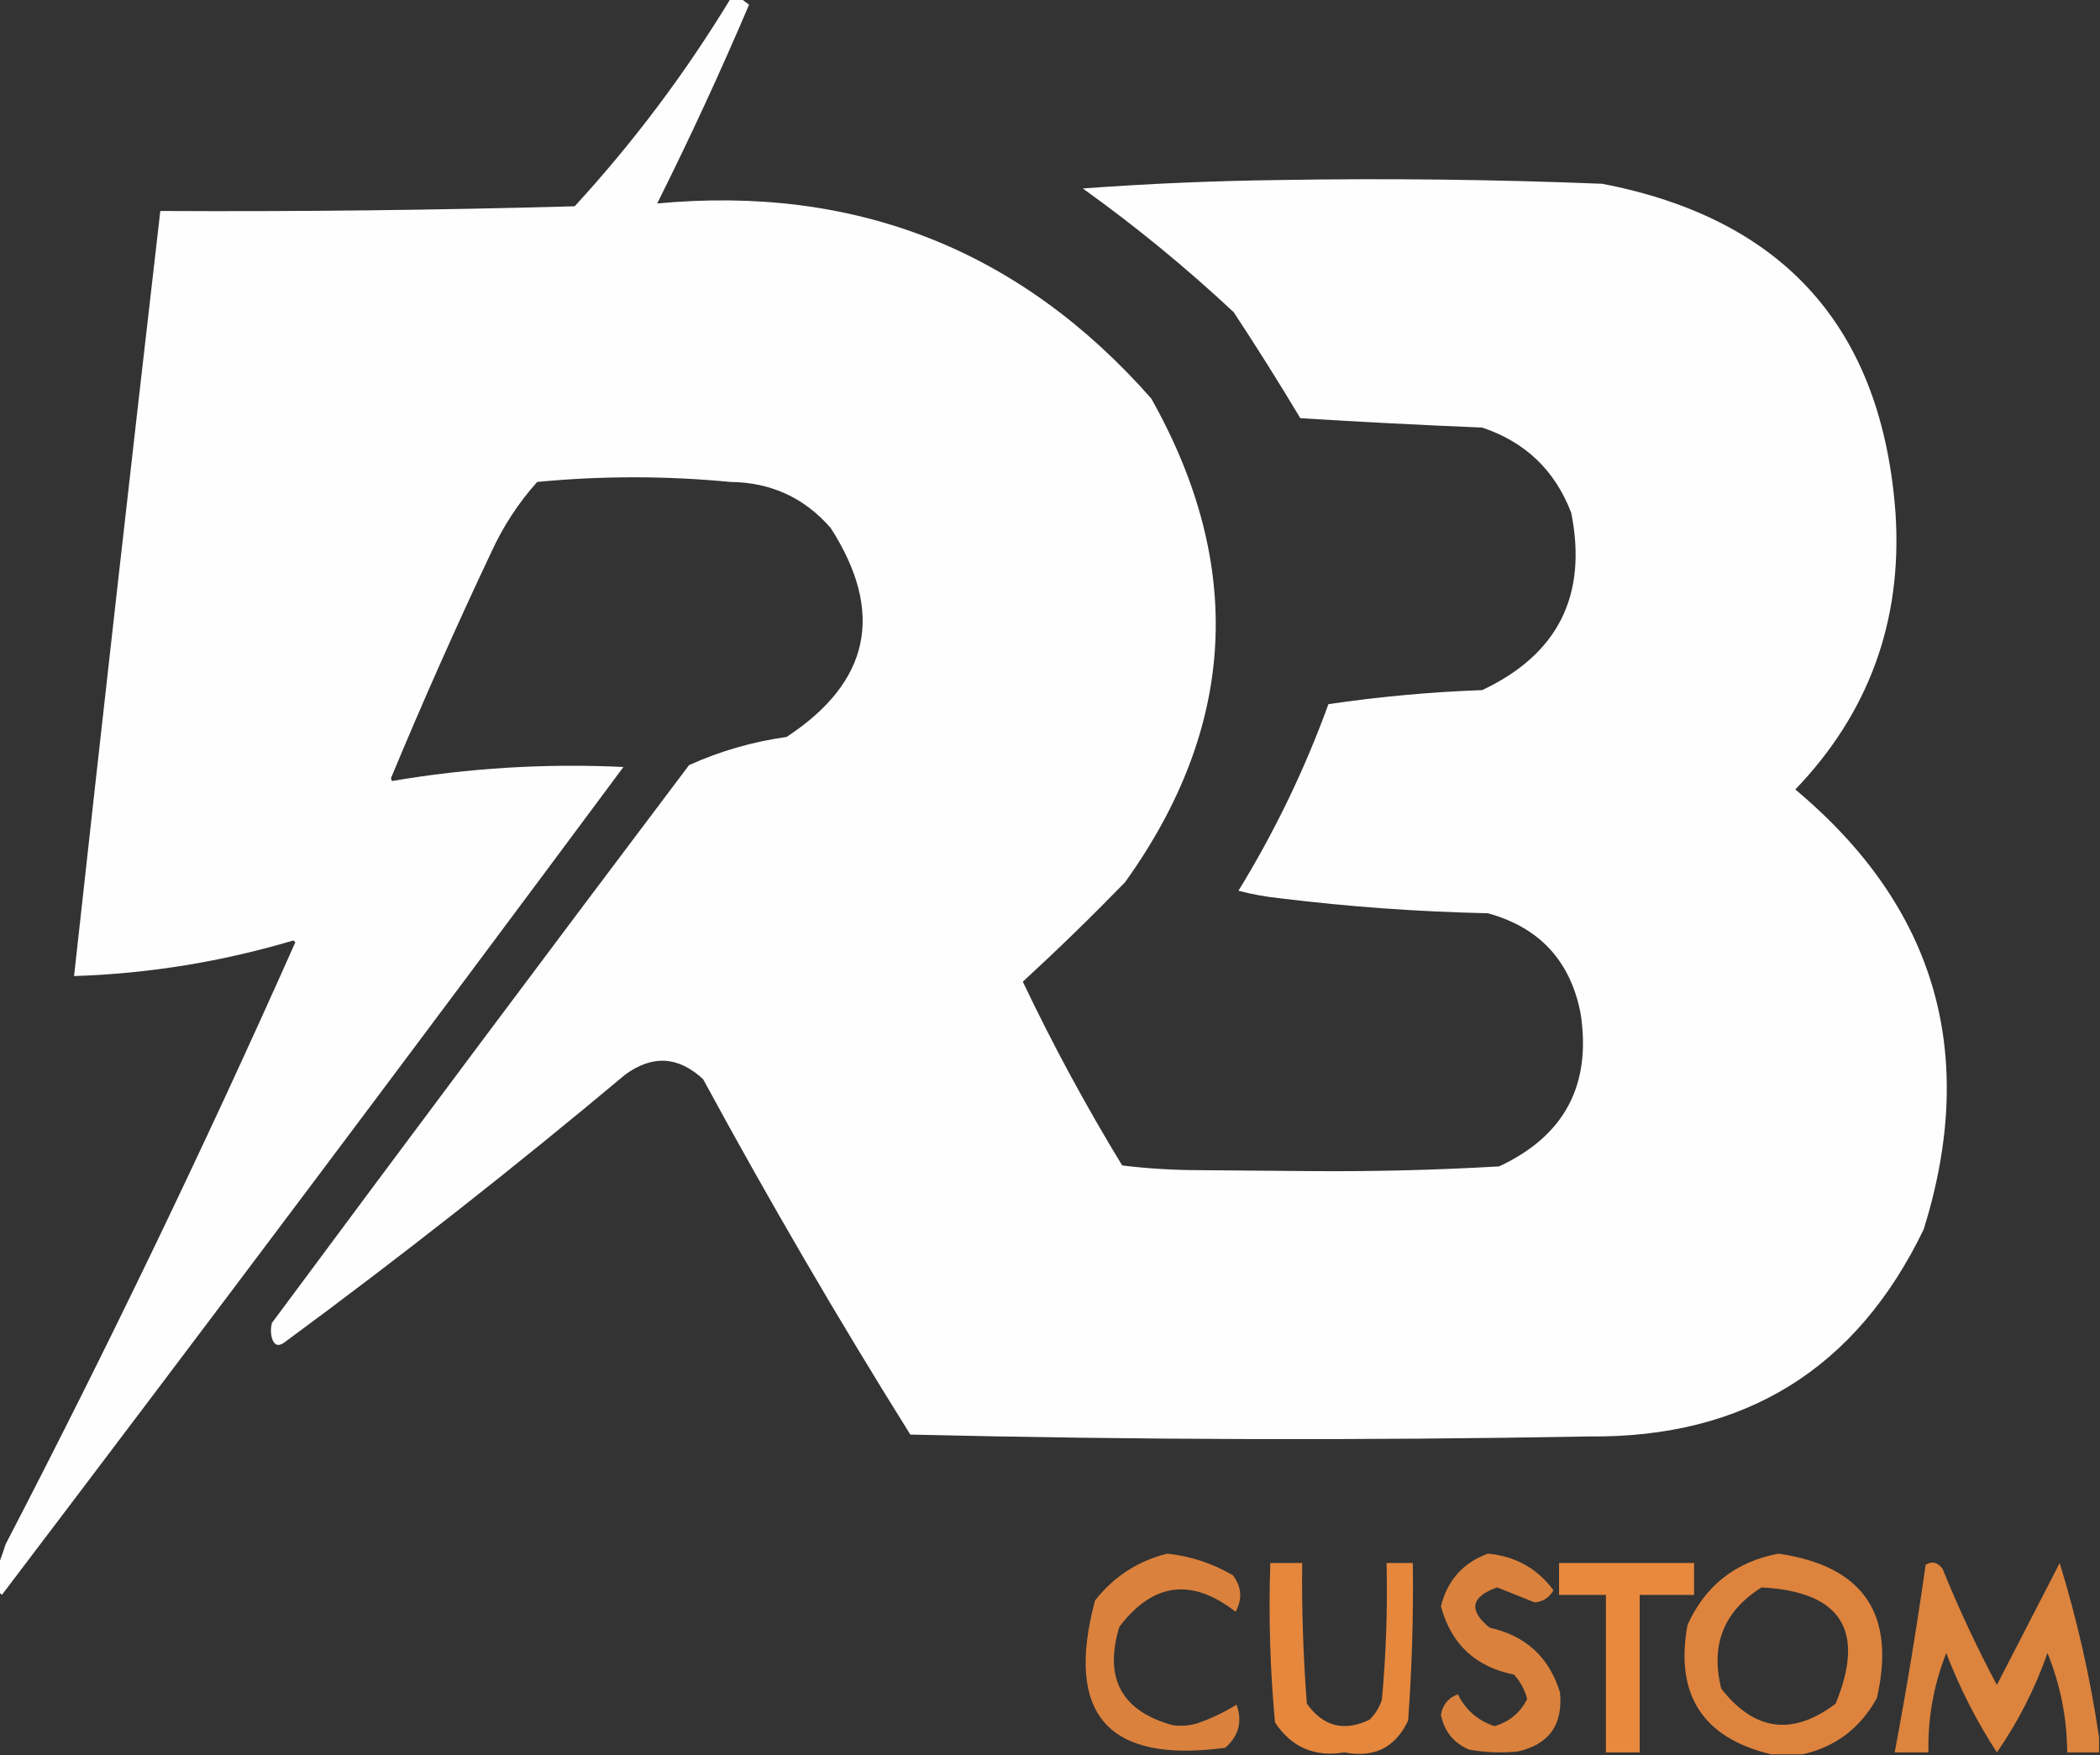 <?xml version="1.0" encoding="UTF-8"?>
<!DOCTYPE svg PUBLIC "-//W3C//DTD SVG 1.1//EN" "http://www.w3.org/Graphics/SVG/1.1/DTD/svg11.dtd">
<svg xmlns="http://www.w3.org/2000/svg" version="1.1" width="1120px" height="936px" style="shape-rendering:geometricPrecision; text-rendering:geometricPrecision; image-rendering:optimizeQuality; fill-rule:evenodd; clip-rule:evenodd" xmlns:xlink="http://www.w3.org/1999/xlink">
<rect width="100%" height="100%" fill="#333333" stroke="none"/>
<g><path style="opacity:0.993" fill="#ffffff" d="M 389.5,-0.5 C 391.5,-0.5 393.5,-0.5 395.5,-0.5C 396.765,0.479 398.099,1.479 399.5,2.5C 384.261,38.313 367.928,73.646 350.5,108.5C 456.341,98.594 544.175,133.261 614,212.5C 664.133,301.629 659.467,387.629 600,470.5C 582.263,488.739 564.096,506.405 545.5,523.5C 561.525,557.156 579.192,589.823 598.5,621.5C 612.098,623.144 625.764,623.978 639.5,624C 659.333,624.167 679.167,624.333 699,624.5C 732.535,624.77 766.035,623.937 799.5,622C 834.353,605.799 848.853,578.632 843,540.5C 837.584,512.417 821.084,494.584 793.5,487C 756.363,486.2 719.363,483.533 682.5,479C 675.037,478.221 667.704,476.887 660.5,475C 679.834,443.498 695.834,410.331 708.5,375.5C 735.67,371.499 763.003,368.999 790.5,368C 830.917,348.999 846.751,317.499 838,273.5C 829.368,250.869 813.535,235.702 790.5,228C 758.142,226.68 725.808,225.013 693.5,223C 682.062,203.9 670.229,185.067 658,166.5C 632.546,142.707 605.712,120.707 577.5,100.5C 612.445,97.93 647.445,96.43 682.5,96C 739.854,95.033 797.187,95.7 854.5,98C 951.893,116.727 1004.06,175.56 1011,274.5C 1014.5,331.354 996.666,380.188 957.5,421C 1032.37,483.591 1055.2,561.757 1026,655.5C 990.086,730.022 930.586,766.855 847.5,766C 726.825,768.203 606.159,767.87 485.5,765C 446.774,703.064 409.941,639.897 375,575.5C 361.847,563.261 348.014,562.427 333.5,573C 274.286,622.596 213.619,670.263 151.5,716C 148.332,718.175 146.165,717.341 145,713.5C 144.333,710.833 144.333,708.167 145,705.5C 218.782,606.051 292.948,506.884 367.5,408C 384.105,400.515 401.438,395.515 419.5,393C 464.116,363.693 471.949,326.526 443,281.5C 428.914,265.377 411.081,257.21 389.5,257C 355.168,253.7 320.835,253.7 286.5,257C 276.467,268.219 268.301,280.719 262,294.5C 243.206,334.254 225.372,374.421 208.5,415C 208.667,415.5 208.833,416 209,416.5C 249.893,409.529 291.06,407.029 332.5,409C 222.769,556.733 112.269,703.899 1,850.5C 0.617,849.944 0.117,849.611 -0.5,849.5C -0.5,844.167 -0.5,838.833 -0.5,833.5C 0.731,830.313 1.897,826.98 3,823.5C 57.754,717.994 109.254,610.994 157.5,502.5C 157.167,502.167 156.833,501.833 156.5,501.5C 118.255,512.885 79.255,519.218 39.5,520.5C 54.466,384.473 69.799,248.473 85.5,112.5C 159.181,112.892 232.848,112.059 306.5,110C 337.869,75.818 365.536,38.985 389.5,-0.5 Z"/></g>
<g><path style="opacity:0.855" fill="#f68f3f" d="M 622.5,828.5 C 634.974,829.824 646.64,833.658 657.5,840C 662.191,846.093 662.691,852.593 659,859.5C 635.56,841.249 614.894,843.916 597,867.5C 588.641,894.961 598.141,912.461 625.5,920C 629.888,920.577 634.221,920.244 638.5,919C 646.071,916.377 653.071,913.044 659.5,909C 662.704,917.969 660.704,925.635 653.5,932C 590.984,940.49 567.818,914.323 584,853.5C 593.986,840.758 606.82,832.425 622.5,828.5 Z"/></g>
<g><path style="opacity:0.857" fill="#f68f3f" d="M 793.5,828.5 C 808.134,829.814 819.801,836.314 828.5,848C 826.346,851.914 823.013,854.081 818.5,854.5C 811.854,851.846 805.187,849.179 798.5,846.5C 784.395,851.495 783.061,858.662 794.5,868C 813.724,872.226 826.224,883.726 832,902.5C 833.652,919.739 826.152,930.239 809.5,934C 800.77,934.876 792.104,934.542 783.5,933C 775.311,929.474 770.311,923.308 768.5,914.5C 769.367,909.106 772.367,905.439 777.5,903.5C 781.69,911.859 788.19,917.526 797,920.5C 804.951,918.215 810.785,913.381 814.5,906C 813.206,901.077 810.873,896.743 807.5,893C 786.895,888.893 773.895,876.727 768.5,856.5C 771.986,842.689 780.319,833.355 793.5,828.5 Z"/></g>
<g><path style="opacity:0.875" fill="#f68f3f" d="M 961.5,935.5 C 955.833,935.5 950.167,935.5 944.5,935.5C 908.073,926.682 893.239,903.682 900,866.5C 909.521,845.492 925.688,832.825 948.5,828.5C 993.797,835.072 1011.3,860.738 1001,905.5C 992.225,921.461 979.058,931.461 961.5,935.5 Z M 939.5,846.5 C 981.936,848.74 995.102,869.407 979,908.5C 956.094,925.85 935.76,923.184 918,900.5C 912.154,877.185 919.321,859.185 939.5,846.5 Z"/></g>
<g><path style="opacity:0.874" fill="#f58f3f" d="M 1119.5,926.5 C 1119.5,929.167 1119.5,931.833 1119.5,934.5C 1113.83,934.5 1108.17,934.5 1102.5,934.5C 1102.39,916.138 1098.89,898.471 1092,881.5C 1085.36,900.446 1076.36,918.113 1065,934.5C 1054.17,917.832 1045.17,900.165 1038,881.5C 1031.29,898.526 1028.13,916.192 1028.5,934.5C 1022.5,934.5 1016.5,934.5 1010.5,934.5C 1016.75,901.304 1022.25,867.971 1027,834.5C 1030.29,832.343 1033.29,833.01 1036,836.5C 1044.57,857.648 1054.24,878.315 1065,898.5C 1076.17,876.833 1087.33,855.167 1098.5,833.5C 1107.89,864.058 1114.89,895.058 1119.5,926.5 Z"/></g>
<g><path style="opacity:0.915" fill="#f58f3f" d="M 677.5,833.5 C 683.167,833.5 688.833,833.5 694.5,833.5C 694.22,858.537 695.054,883.537 697,908.5C 705.717,920.736 716.884,923.569 730.5,917C 733.491,914.01 735.657,910.51 737,906.5C 739.23,882.226 740.063,857.893 739.5,833.5C 744.167,833.5 748.833,833.5 753.5,833.5C 753.879,861.538 753.046,889.538 751,917.5C 744.255,931.873 732.922,937.54 717,934.5C 701.116,937.103 688.783,931.769 680,918.5C 677.364,890.22 676.531,861.887 677.5,833.5 Z"/></g>
<g><path style="opacity:0.927" fill="#f68f3f" d="M 831.5,833.5 C 855.5,833.5 879.5,833.5 903.5,833.5C 903.5,839.167 903.5,844.833 903.5,850.5C 893.833,850.5 884.167,850.5 874.5,850.5C 874.5,878.5 874.5,906.5 874.5,934.5C 868.5,934.5 862.5,934.5 856.5,934.5C 856.5,906.5 856.5,878.5 856.5,850.5C 848.167,850.5 839.833,850.5 831.5,850.5C 831.5,844.833 831.5,839.167 831.5,833.5 Z"/></g>
</svg>

